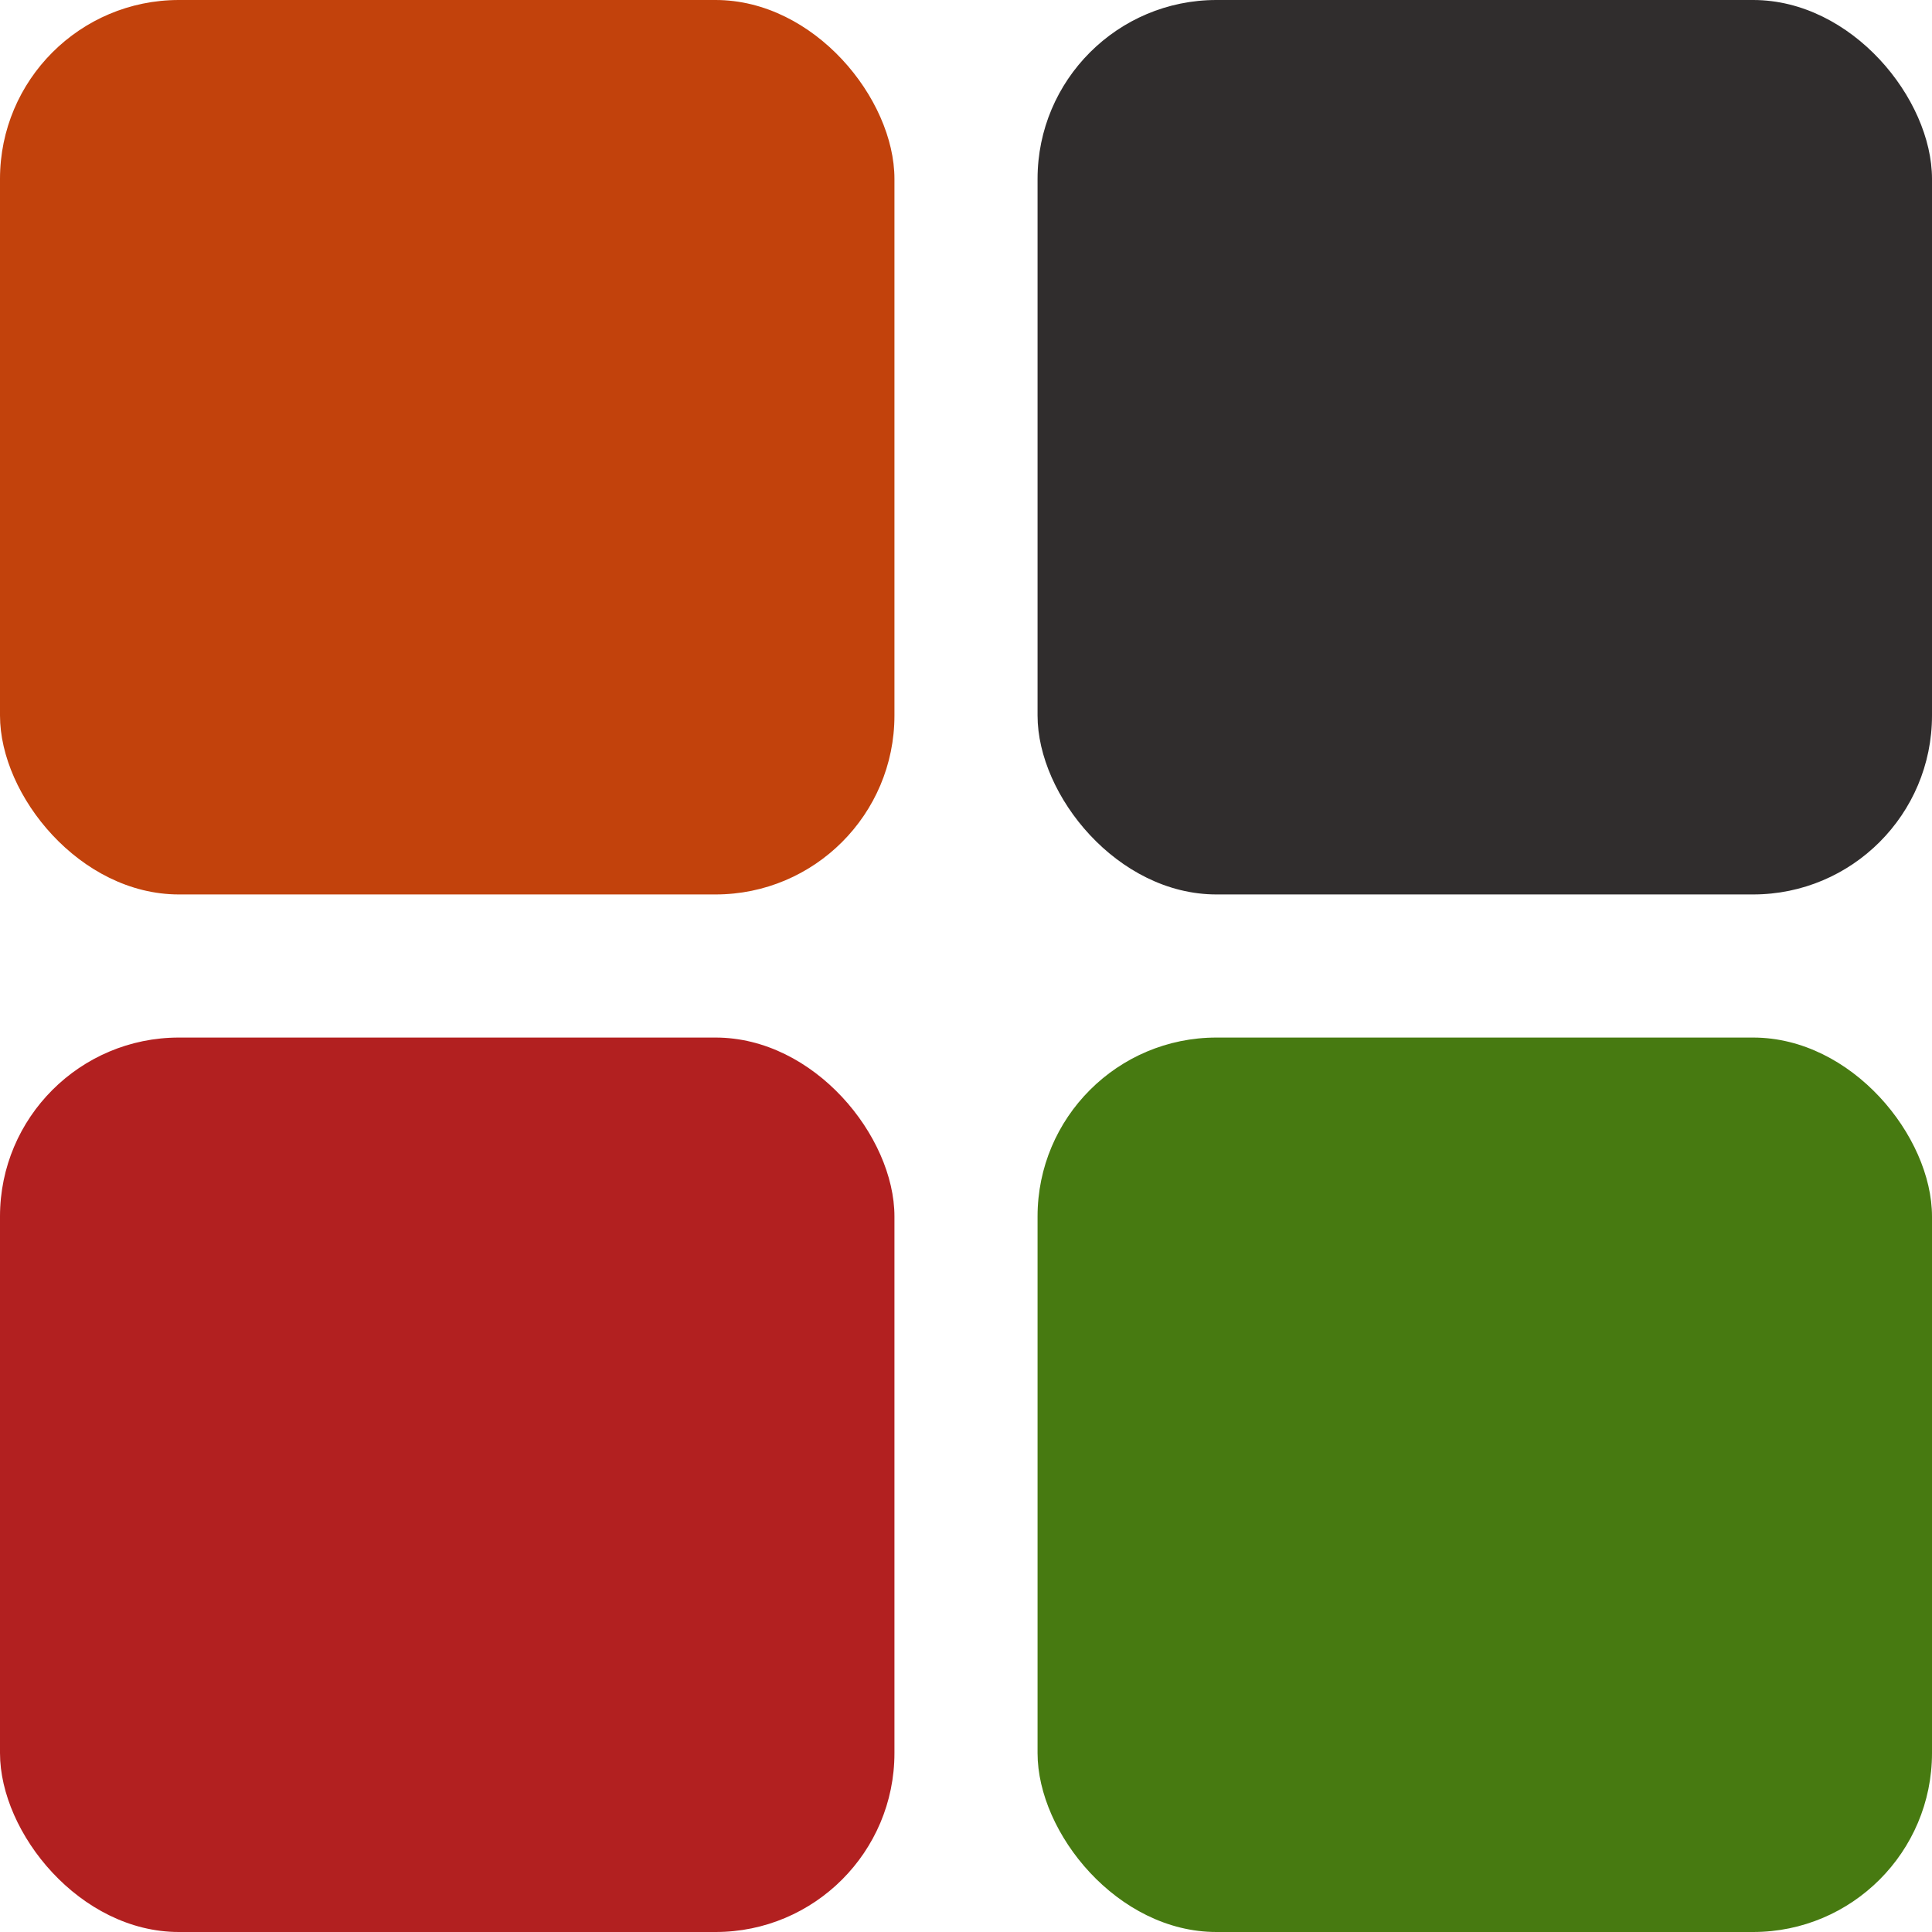 <svg width="216" height="216" viewBox="0 0 216 216" fill="none" xmlns="http://www.w3.org/2000/svg">
<rect width="100" height="100" rx="20" fill="#C2420C"/>
<rect y="116" width="100" height="100" rx="20" fill="#B22020"/>
<rect x="116" width="100" height="100" rx="20" fill="#302D2D"/>
<rect x="116" y="116" width="100" height="100" rx="20" fill="#477A11"/>
</svg>
